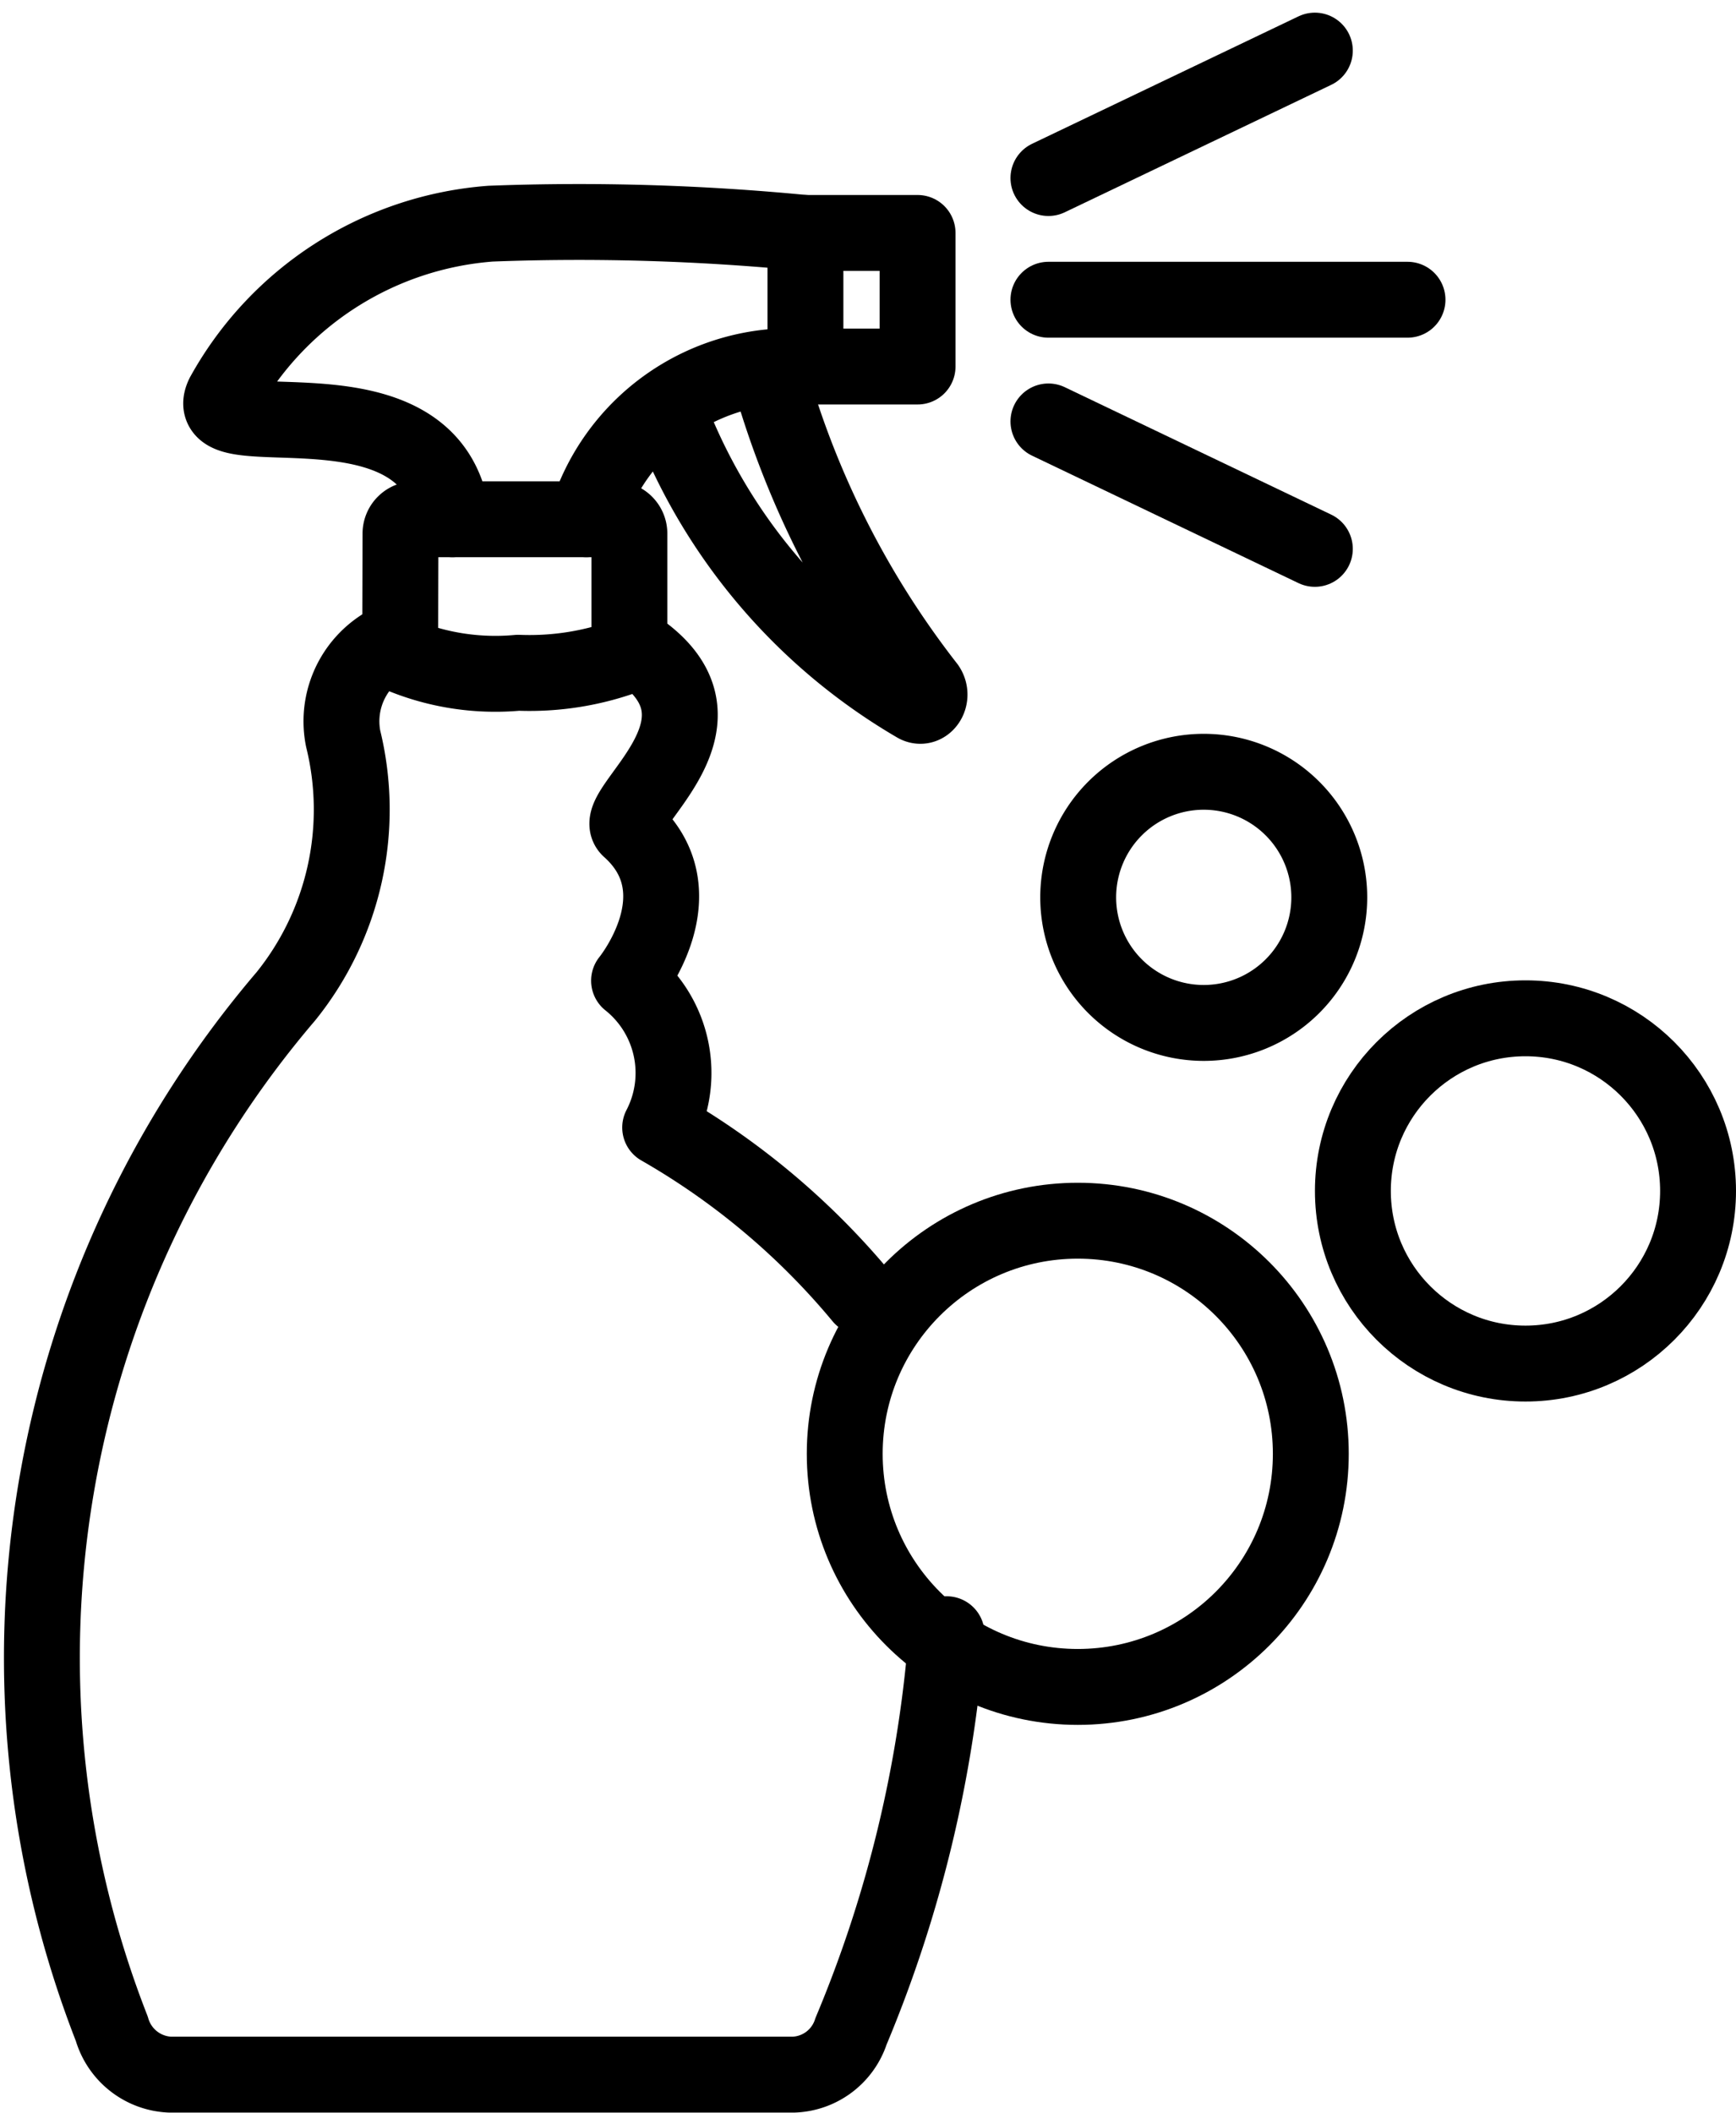<svg xmlns="http://www.w3.org/2000/svg" viewBox="0 0 20.59 25.05" fill="currentColor" class="h-full w-full"><g id="home_cleaner" data-name="home cleaner" transform="translate(-2142.193 -787.635)"><path id="Path_17440" data-name="Path 17440" d="M2188.815,831.346a2.538,2.538,0,0,1,2.6-1.81v-1.584a27.676,27.676,0,0,0-3.734-.111,3.962,3.962,0,0,0-3.169,2.034c-.33.684,2.49-.339,2.716,1.471" transform="translate(-39.669 -37.554)" fill="none" stroke="currentColor" stroke-linecap="round" stroke-linejoin="round" stroke-width="0.9"></path><path id="Path_17441" data-name="Path 17441" d="M2289.466,862.334a10.742,10.742,0,0,0,1.89,3.765c.082.119-.025.28-.137.207a6.8,6.8,0,0,1-2.94-3.5" transform="translate(-138.167 -70.32)" fill="none" stroke="currentColor" stroke-linecap="round" stroke-linejoin="round" stroke-width="0.9"></path><path id="Path_17442" data-name="Path 17442" d="M2226.052,898.788a2.93,2.93,0,0,0,1.4.214,3.341,3.341,0,0,0,1.319-.214v-1.436a.17.17,0,0,0-.169-.17h-2.377a.17.17,0,0,0-.169.17Z" transform="translate(-79.113 -103.39)" fill="none" stroke="currentColor" stroke-linecap="round" stroke-linejoin="round" stroke-width="0.9"></path><path id="Path_17443" data-name="Path 17443" d="M2156.93,1189.207" transform="translate(-13.516 -380.522)" fill="none" stroke="currentColor" stroke-linecap="round" stroke-linejoin="round" stroke-width="0.9"></path><path id="Path_17444" data-name="Path 17444" d="M2320.353,830.622h1.328v1.584h-1.328" transform="translate(-168.605 -40.225)" fill="none" stroke="currentColor" stroke-linecap="round" stroke-linejoin="round" stroke-width="0.9"></path><path id="Path_17445" data-name="Path 17445" d="M2153.421,936.6a15.113,15.113,0,0,1-1.134,4.707.744.744,0,0,1-.68.515h-7.4a.751.751,0,0,1-.688-.544,12.078,12.078,0,0,1,2.065-12.242,3.527,3.527,0,0,0,.679-3.055,1.052,1.052,0,0,1,.675-1.195" transform="translate(0 -129.588)" fill="none" stroke="currentColor" stroke-linecap="round" stroke-linejoin="round" stroke-width="0.9"></path><path id="Path_17446" data-name="Path 17446" d="M2278.913,926.025c1.471.905-.25,1.974.006,2.2.847.757-.006,1.8-.006,1.8a1.4,1.4,0,0,1,.369,1.741,8.765,8.765,0,0,1,2.391,2.01" transform="translate(-129.259 -130.762)" fill="none" stroke="currentColor" stroke-linecap="round" stroke-linejoin="round" stroke-width="0.9"></path><line id="Line_15" data-name="Line 15" y1="1.511" x2="3.16" transform="translate(2154.628 788.235)" fill="none" stroke="currentColor" stroke-linecap="round" stroke-linejoin="round" stroke-width="0.9"></line><line id="Line_16" data-name="Line 16" x2="3.16" y2="1.511" transform="translate(2154.628 792.632)" fill="none" stroke="currentColor" stroke-linecap="round" stroke-linejoin="round" stroke-width="0.9"></line><line id="Line_17" data-name="Line 17" x2="4.259" transform="translate(2154.628 791.189)" fill="none" stroke="currentColor" stroke-linecap="round" stroke-linejoin="round" stroke-width="0.9"></line><circle id="Ellipse_9" data-name="Ellipse 9" cx="2.047" cy="2.047" r="2.047" transform="translate(2158.239 799.709)" stroke-width="0.9" stroke="currentColor" stroke-linecap="round" stroke-linejoin="round" fill="none"></circle><path id="Path_17447" data-name="Path 17447" d="M2383.738,957.387a1.489,1.489,0,0,0,2.978,0,1.489,1.489,0,0,0-2.978,0Z" transform="translate(-228.757 -159.112)" fill="none" stroke="currentColor" stroke-linecap="round" stroke-linejoin="round" stroke-width="0.9"></path><circle id="Ellipse_10" data-name="Ellipse 10" cx="2.764" cy="2.764" r="2.764" transform="translate(2152.212 802.109)" stroke-width="0.9" stroke="currentColor" stroke-linecap="round" stroke-linejoin="round" fill="none"></circle></g></svg>